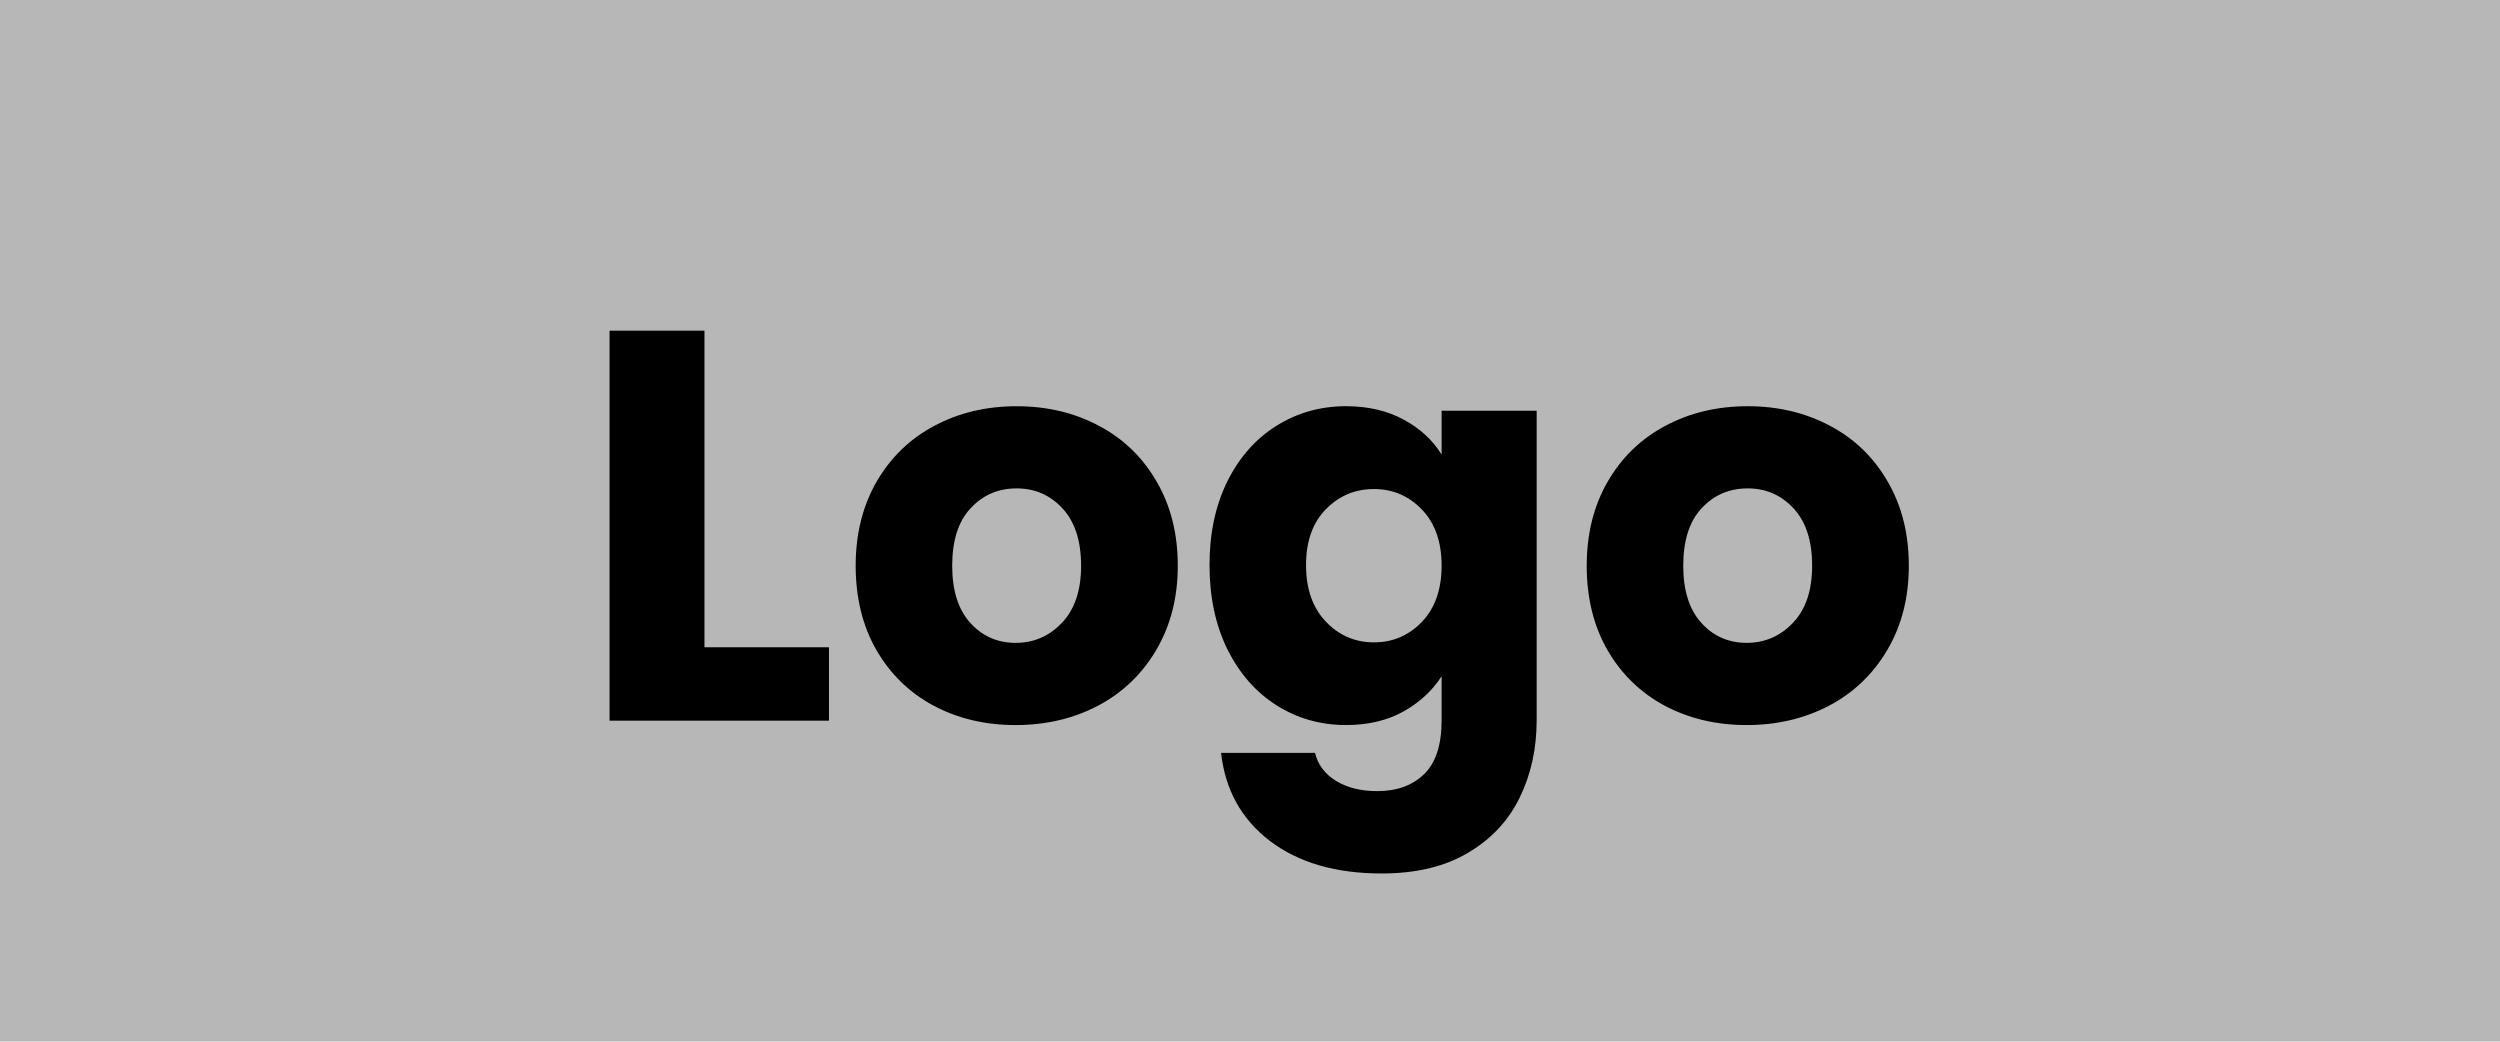 <svg version="1.1" viewBox="0.0 0.0 240.0 100.0" fill="none" stroke="none" stroke-linecap="square" stroke-miterlimit="10" xmlns:xlink="http://www.w3.org/1999/xlink" xmlns="http://www.w3.org/2000/svg"><clipPath id="p.0"><path d="m0 0l240.0 0l0 100.0l-240.0 0l0 -100.0z" clip-rule="nonzero"/></clipPath><g clip-path="url(#p.0)"><path fill="#000000" fill-opacity="0.0" d="m0 0l240.0 0l0 100.0l-240.0 0z" fill-rule="evenodd"/><path fill="#b7b7b7" d="m0 -0.016l240.0 0l0 100.0l-240.0 0z" fill-rule="evenodd"/><path fill="#000000" d="m67.628 62.137l11.953 0l0 7.047l-21.062 0l0 -37.438l9.109 0l0 30.391zm29.875 7.469q-4.375 0 -7.875 -1.859q-3.484 -1.875 -5.484 -5.328q-2.0 -3.469 -2.0 -8.109q0 -4.594 2.016 -8.078q2.031 -3.5 5.547 -5.359q3.516 -1.875 7.891 -1.875q4.375 0 7.891 1.875q3.531 1.859 5.547 5.359q2.031 3.484 2.031 8.078q0 4.578 -2.062 8.078q-2.047 3.484 -5.594 5.359q-3.547 1.859 -7.906 1.859zm0 -7.891q2.609 0 4.438 -1.922q1.844 -1.922 1.844 -5.484q0 -3.578 -1.781 -5.5q-1.781 -1.922 -4.406 -1.922q-2.656 0 -4.422 1.906q-1.766 1.891 -1.766 5.516q0 3.562 1.734 5.484q1.734 1.922 4.359 1.922zm31.72 -22.719q3.156 0 5.516 1.281q2.375 1.281 3.656 3.359l0 -4.203l9.125 0l0 29.703q0 4.094 -1.625 7.422q-1.625 3.344 -4.969 5.312q-3.328 1.984 -8.281 1.984q-6.625 0 -10.734 -3.125q-4.094 -3.125 -4.688 -8.453l9.016 0q0.422 1.703 2.016 2.688q1.609 0.984 3.953 0.984q2.828 0 4.5 -1.625q1.688 -1.625 1.688 -5.188l0 -4.219q-1.328 2.078 -3.672 3.391q-2.344 1.297 -5.5 1.297q-3.672 0 -6.672 -1.891q-2.984 -1.891 -4.719 -5.375q-1.719 -3.5 -1.719 -8.094q0 -4.578 1.719 -8.047q1.734 -3.469 4.719 -5.328q3.0 -1.875 6.672 -1.875zm9.172 15.312q0 -3.422 -1.891 -5.391q-1.891 -1.969 -4.609 -1.969q-2.719 0 -4.625 1.953q-1.891 1.938 -1.891 5.344q0 3.422 1.891 5.422q1.906 2.0 4.625 2.0q2.719 0 4.609 -1.969q1.891 -1.984 1.891 -5.391zm29.288 15.297q-4.375 0 -7.875 -1.859q-3.484 -1.875 -5.484 -5.328q-2.0 -3.469 -2.0 -8.109q0 -4.594 2.016 -8.078q2.031 -3.5 5.547 -5.359q3.516 -1.875 7.891 -1.875q4.375 0 7.891 1.875q3.531 1.859 5.547 5.359q2.031 3.484 2.031 8.078q0 4.578 -2.062 8.078q-2.047 3.484 -5.594 5.359q-3.547 1.859 -7.906 1.859zm0 -7.891q2.609 0 4.438 -1.922q1.844 -1.922 1.844 -5.484q0 -3.578 -1.781 -5.5q-1.781 -1.922 -4.406 -1.922q-2.656 0 -4.422 1.906q-1.766 1.891 -1.766 5.516q0 3.562 1.734 5.484q1.734 1.922 4.359 1.922z" fill-rule="nonzero"/></g></svg>